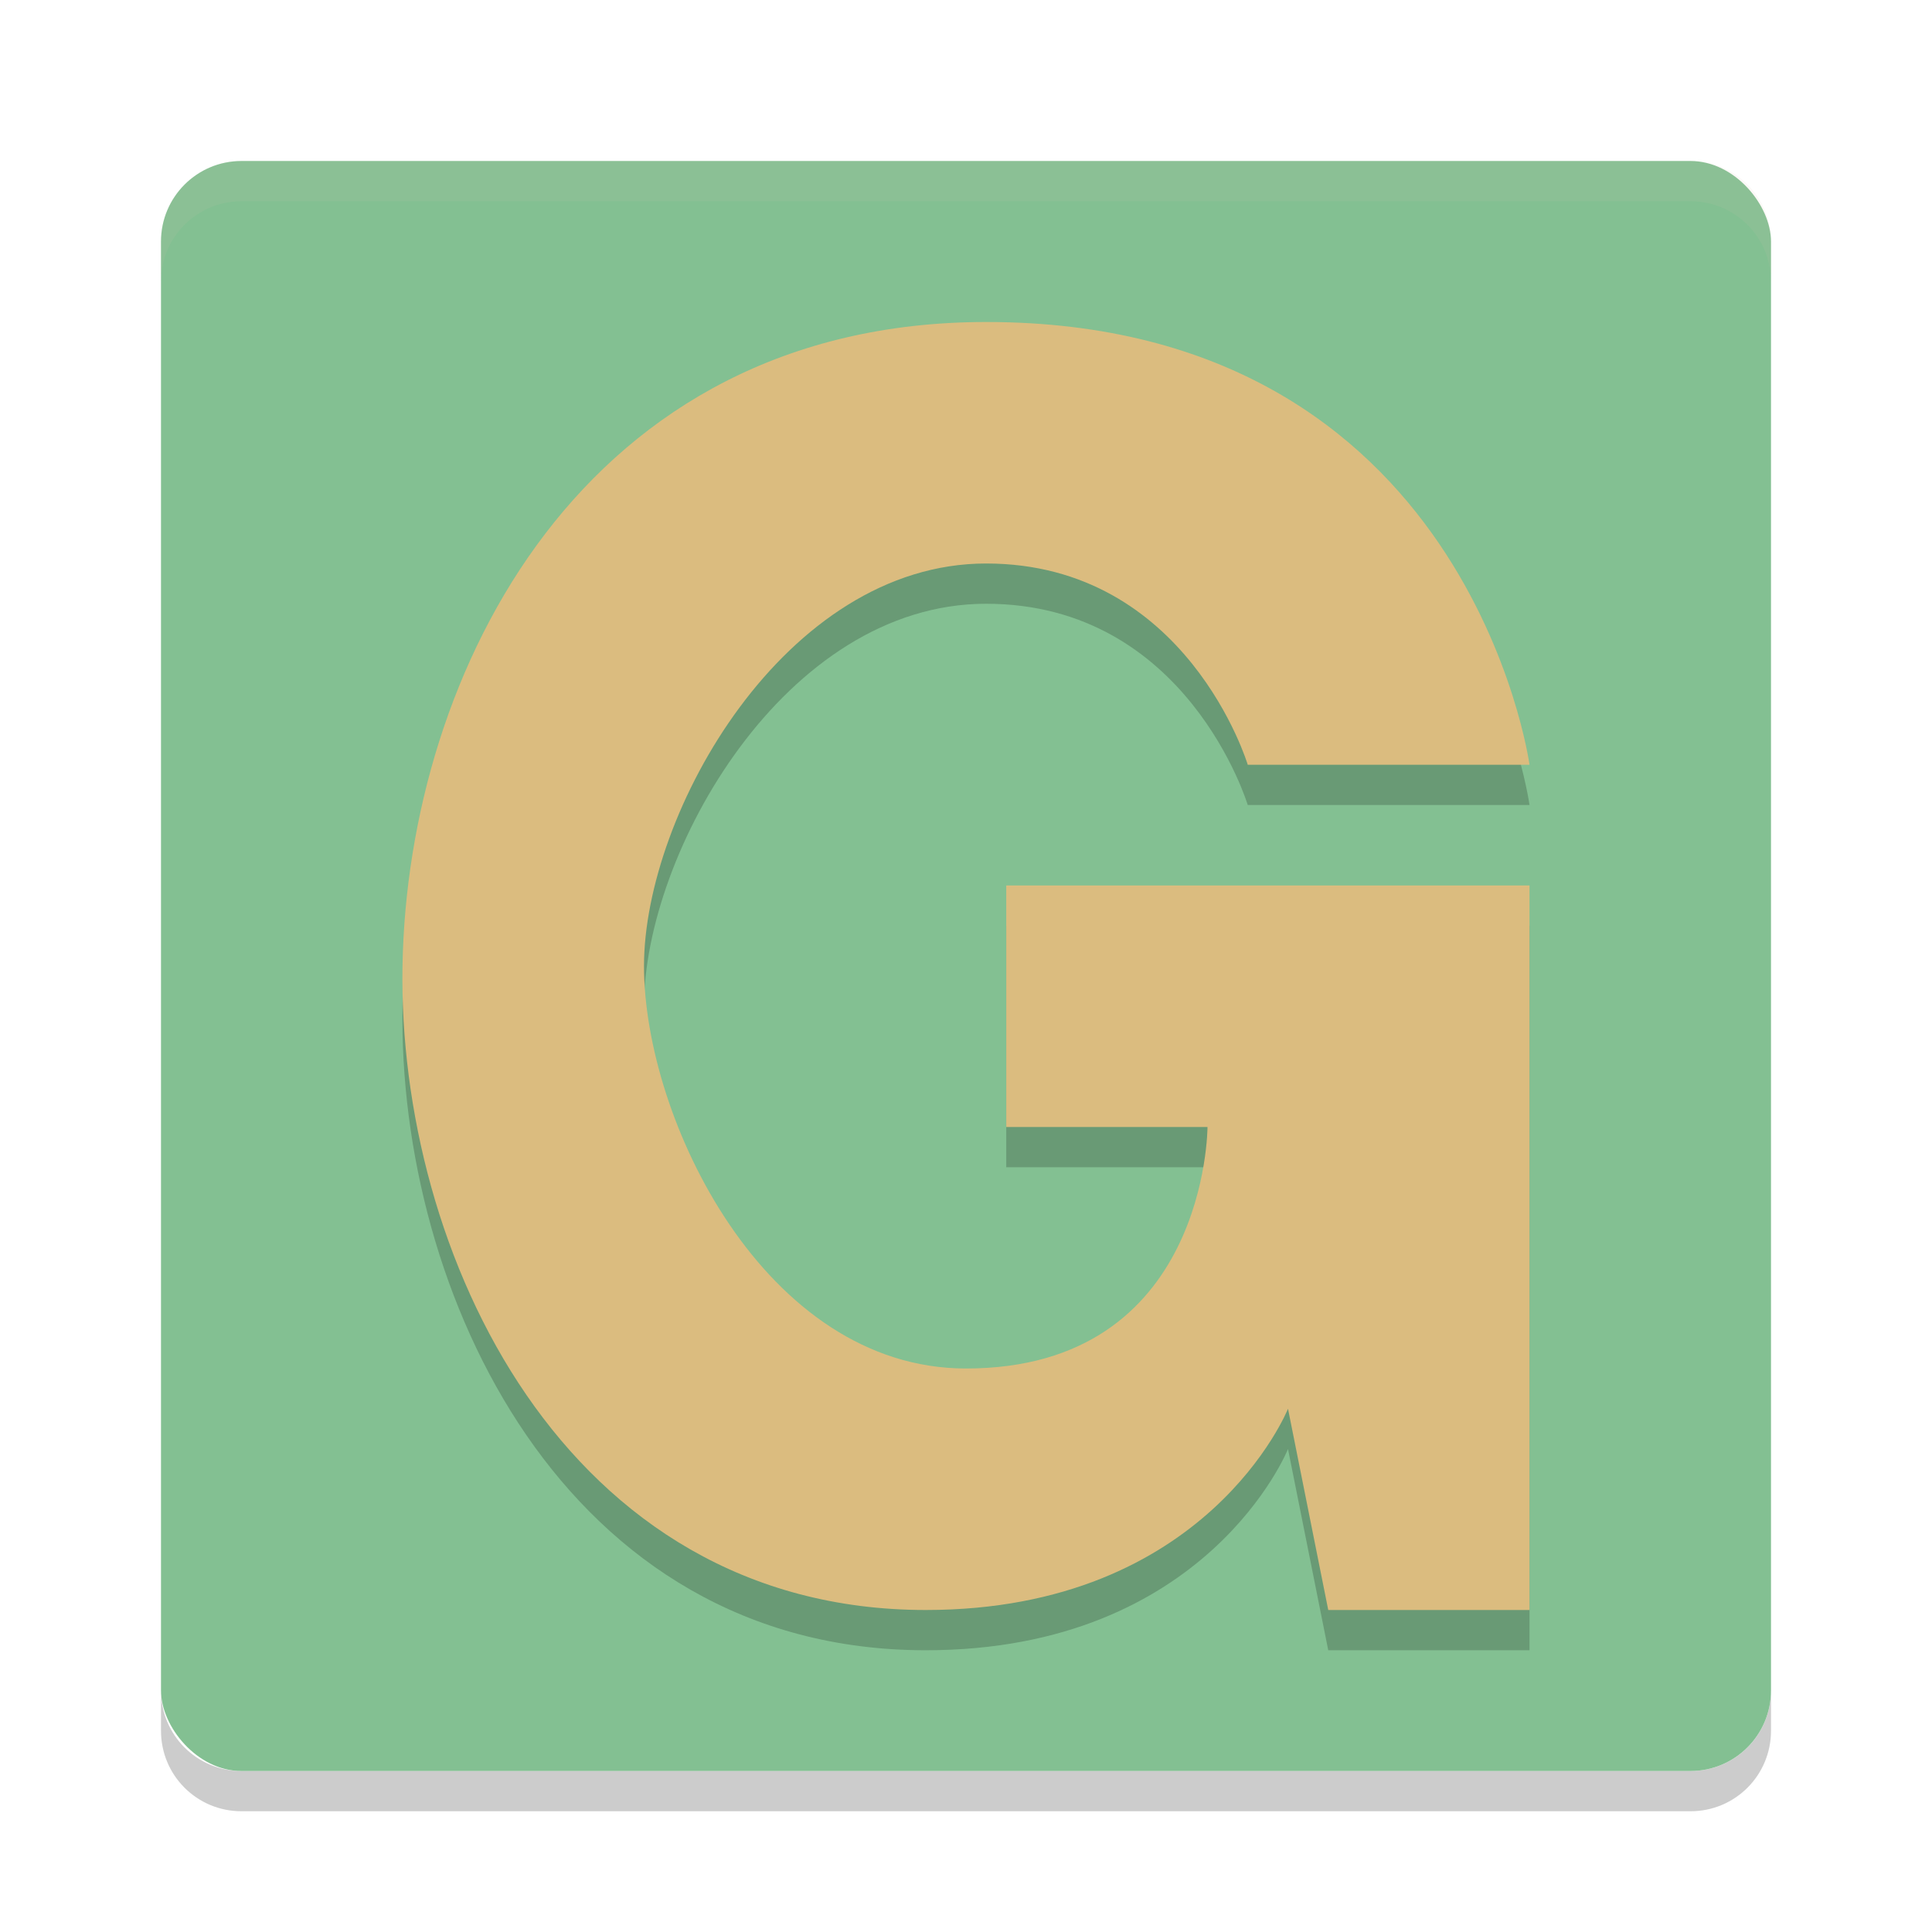 <svg xmlns="http://www.w3.org/2000/svg" width="24" height="24" version="1.1">
 <path style="opacity:0.2" d="m 3,22.5 c -0.554,0 -1,-0.446 -1,-1 V 21 c 0,0.554 0.446,1 1,1 h 18 c 0.554,0 1,-0.446 1,-1 v 0.5 c 0,0.554 -0.446,1 -1,1 z"/>
 <rect style="fill:#83c092" width="20" height="20" x="2" y="2" rx="1" ry="1"/>
 <path style="opacity:0.1;fill:#d3c6aa" d="M 3,2 C 2.446,2 2,2.446 2,3 v 0.5 c 0,-0.554 0.446,-1 1,-1 h 18 c 0.554,0 1,0.446 1,1 V 3 C 22,2.446 21.554,2 21,2 Z"/>
 <path style="opacity:0.2" d="m 12.25,4.5 c -5,0 -7.187,4.345 -7.25,8 -0.061,3.543 2,8 6.5,8 C 15,20.5 16,18 16,18 l 0.5,2.5 H 19 v -9 h -6.5 v 3 H 15 c 0,0 0,3 -3,3 -2.5,0 -4,-3.1 -4,-5 0,-1.9 1.75,-5 4.25,-5 2.5,0 3.25,2.5 3.25,2.5 H 19 c 0,0 -0.75,-5.5 -6.75,-5.5 z"/>
 <path style="fill:#dbbc7f" d="M 12.25,4 C 7.25,4 5.063,8.345 5,12 4.939,15.543 7,20 11.5,20 15,20 16,17.5 16,17.5 L 16.5,20 H 19 v -9 h -6.5 v 3 H 15 c 0,0 0,3 -3,3 -2.5,0 -4,-3.1 -4,-5 0,-1.9 1.75,-5 4.25,-5 2.5,0 3.25,2.5 3.25,2.5 H 19 C 19,9.5 18.25,4 12.25,4 Z"/>
</svg>
